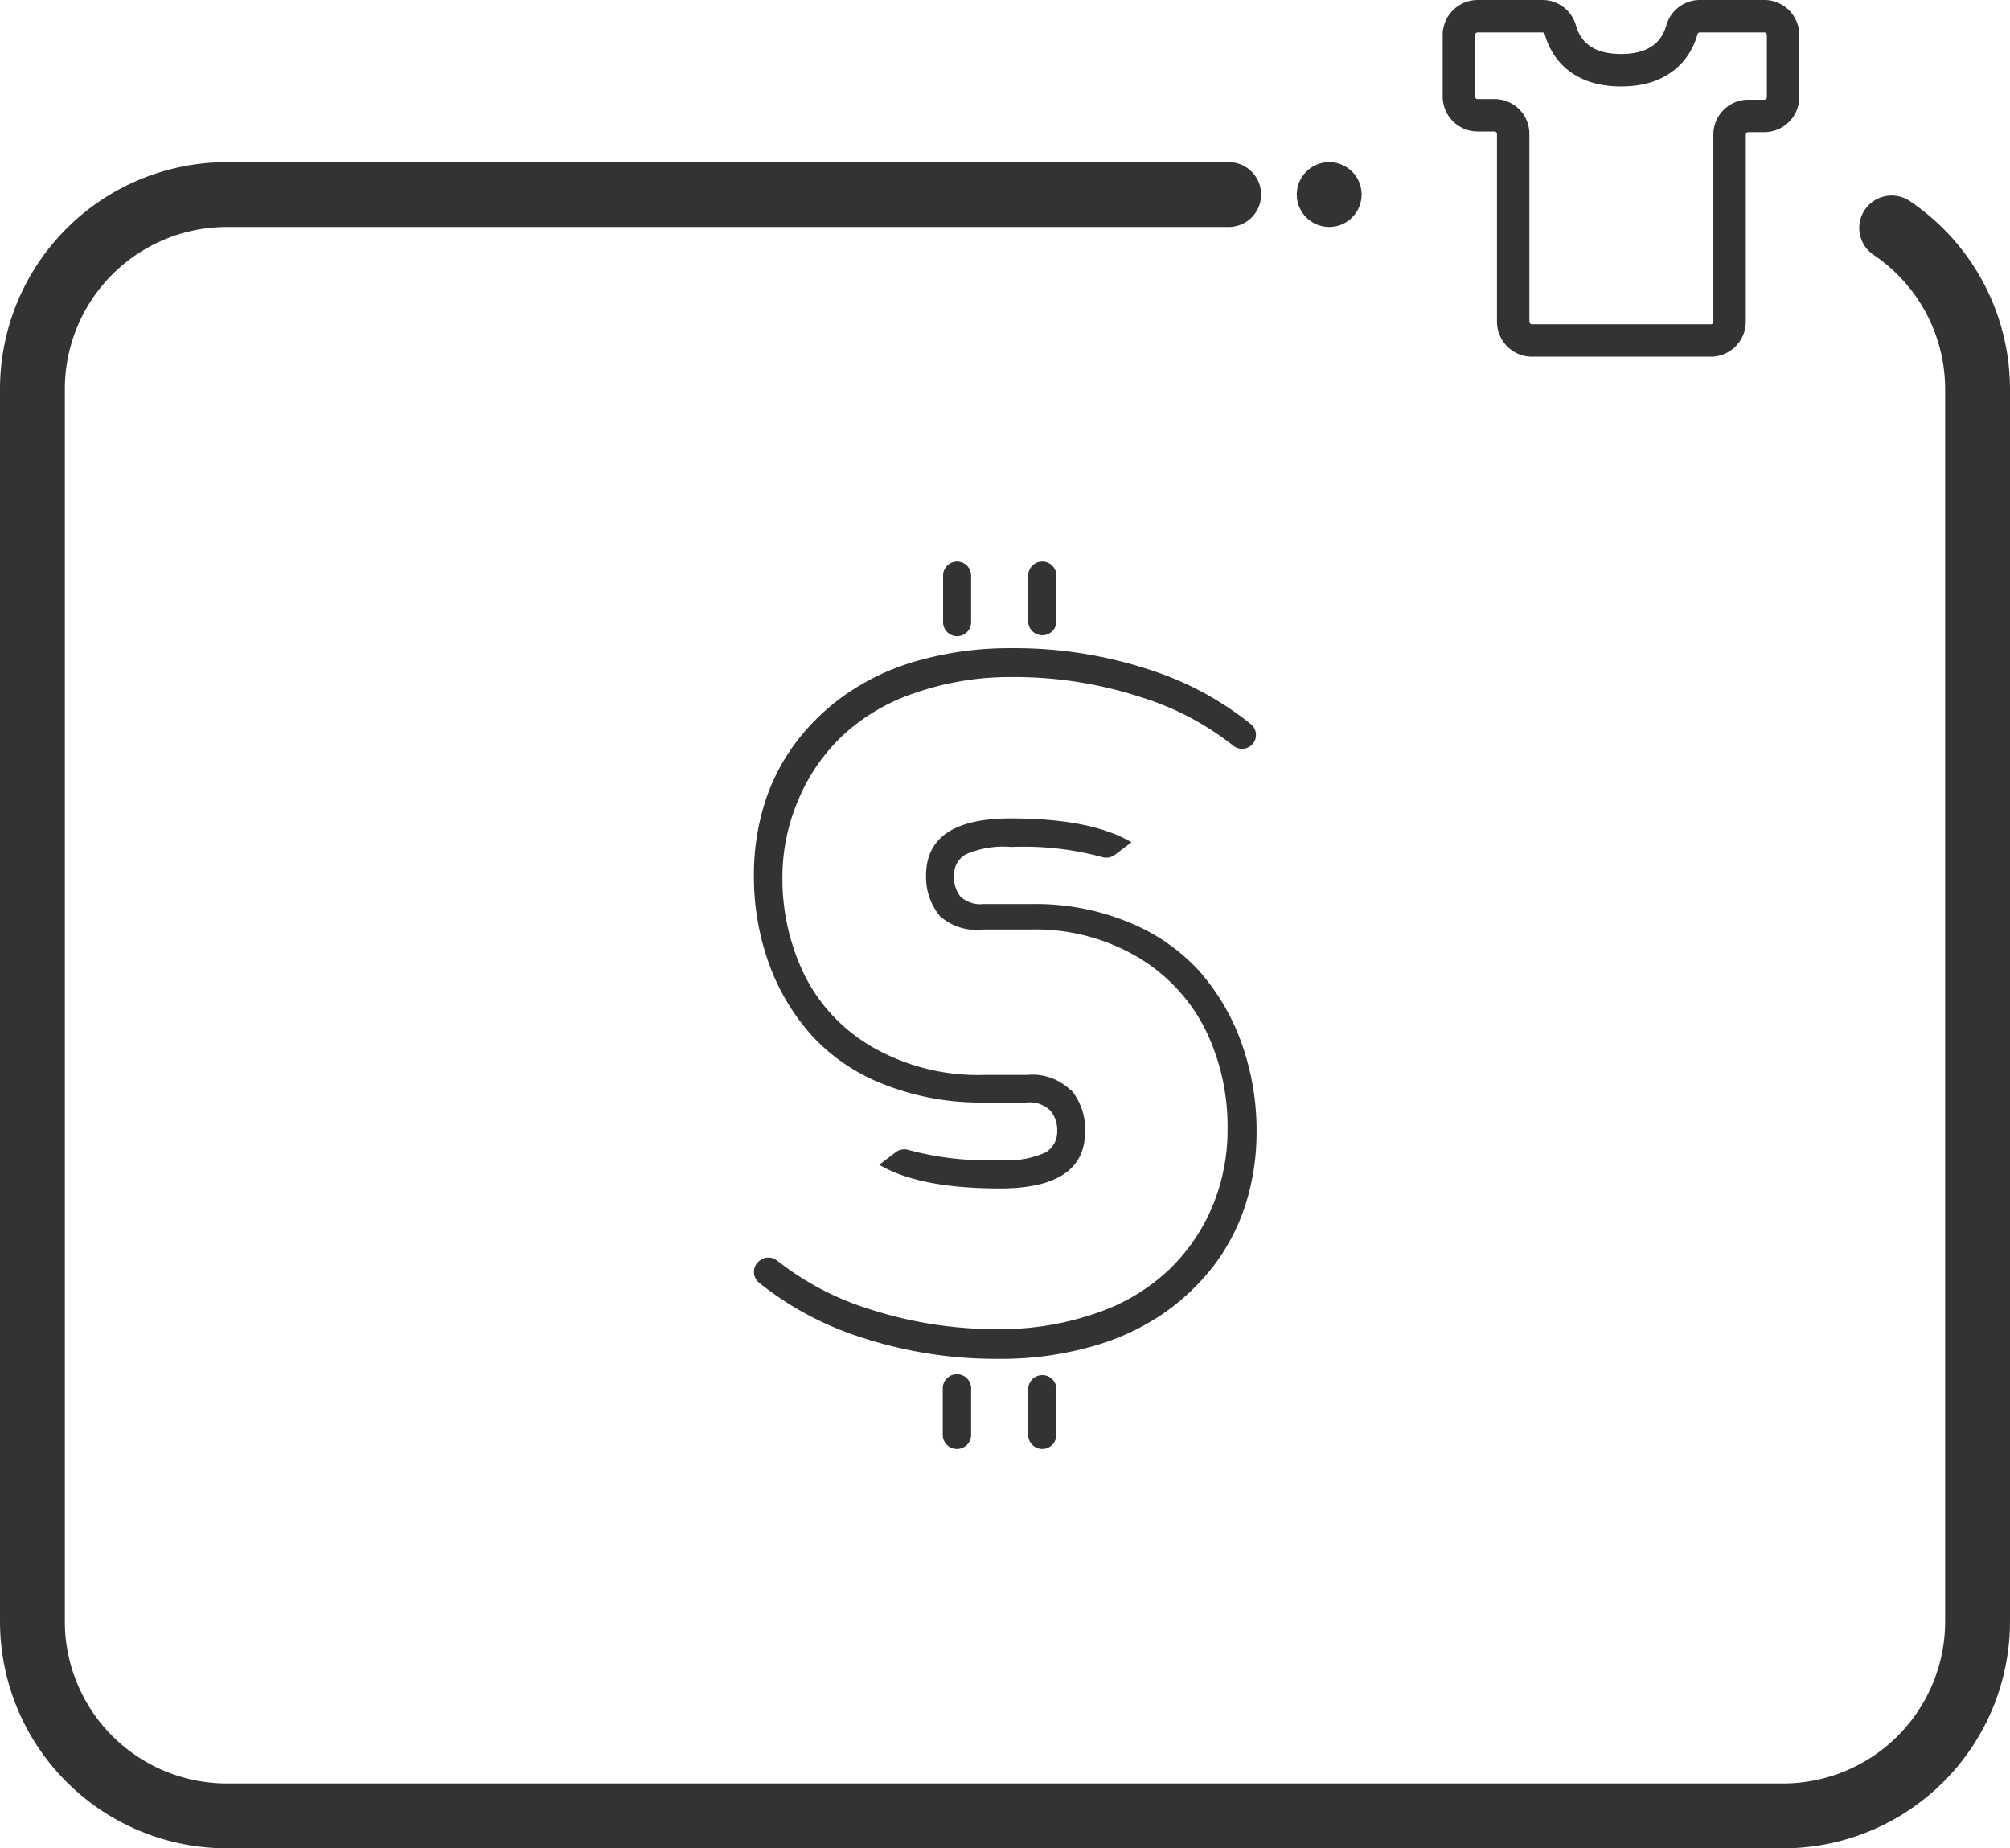 <svg xmlns="http://www.w3.org/2000/svg" viewBox="0 0 124 114"><defs><style>.cls-1{fill:#333;}.cls-2,.cls-3{fill:none;stroke:#333;}.cls-2{stroke-linecap:round;stroke-linejoin:round;stroke-width:4px;}.cls-3{stroke-miterlimit:10;stroke-width:2px;}</style></defs><title>Products - Price</title><g id="Layer_2" data-name="Layer 2"><g id="Products_-_Price" data-name="Products - Price"><g id="Products_-_Price-2" data-name="Products - Price"><path class="cls-1" d="M58,56.52A3.78,3.78,0,0,1,57.13,54q0-3.53,5.25-3.52,4.93,0,7.42,1.47l-1,.76a.9.9,0,0,1-.82.15,18.45,18.45,0,0,0-5.59-.62,5.78,5.78,0,0,0-2.82.46,1.47,1.47,0,0,0-.72,1.3,2,2,0,0,0,.39,1.29,1.81,1.81,0,0,0,1.44.47h3a15,15,0,0,1,5.94,1.12A11.91,11.91,0,0,1,74,59.91a13.7,13.7,0,0,1,2.61,4.47,16,16,0,0,1,.91,5.41,14.72,14.72,0,0,1-.66,4.44,12.76,12.76,0,0,1-2,3.86,14,14,0,0,1-3.2,3,15,15,0,0,1-4.45,2,20.57,20.57,0,0,1-5.57.72,26.76,26.76,0,0,1-8.83-1.43,19.52,19.52,0,0,1-6-3.28.86.86,0,0,1,.06-1.35h0a.86.86,0,0,1,1.07,0,17.68,17.68,0,0,0,5.72,3,25.52,25.52,0,0,0,8,1.23,17.93,17.93,0,0,0,6-1,12.16,12.16,0,0,0,4.44-2.65,11.69,11.69,0,0,0,2.69-3.91,12.24,12.24,0,0,0,.94-4.78,13.61,13.61,0,0,0-1.37-6.14,10.86,10.86,0,0,0-4.16-4.46,12.44,12.44,0,0,0-6.61-1.71H60.67A3.41,3.41,0,0,1,58,56.52Zm8.1,10.73a3.76,3.76,0,0,1,.84,2.54q0,3.51-5.25,3.51c-3.31,0-5.79-.48-7.45-1.46l1-.76a.87.87,0,0,1,.82-.15,18.59,18.59,0,0,0,5.62.62,5.75,5.75,0,0,0,2.82-.47,1.46,1.46,0,0,0,.72-1.29,1.89,1.89,0,0,0-.41-1.28A1.85,1.85,0,0,0,63.31,68H60.67a16.15,16.15,0,0,1-6.09-1.1,11.8,11.8,0,0,1-4.47-3,13.49,13.49,0,0,1-2.67-4.46A15.83,15.83,0,0,1,46.51,54a14.79,14.79,0,0,1,.66-4.45,12.48,12.48,0,0,1,2-3.85,13.62,13.62,0,0,1,3.2-3,14.62,14.62,0,0,1,4.44-2,20.69,20.69,0,0,1,5.58-.72,26.64,26.64,0,0,1,8.81,1.42,19.37,19.37,0,0,1,6,3.29A.86.86,0,0,1,77.16,46h0a.87.87,0,0,1-1.07,0,17.48,17.48,0,0,0-5.7-3,25.17,25.17,0,0,0-8-1.24,17.88,17.88,0,0,0-6,1,12.15,12.15,0,0,0-4.45,2.65,11.62,11.62,0,0,0-2.68,3.9A12.11,12.11,0,0,0,48.27,54a13.56,13.56,0,0,0,1.39,6.2,10.58,10.58,0,0,0,4.25,4.43,13.09,13.09,0,0,0,6.76,1.67h2.68A3.37,3.37,0,0,1,66.06,67.25ZM59.91,38.37V35.5a.87.87,0,0,0-.86-.87h0a.87.87,0,0,0-.87.87v2.87a.87.87,0,0,0,1,.86h0A.87.87,0,0,0,59.91,38.37Zm0,50.13V85.63a.87.87,0,0,0-.75-.86h0a.87.87,0,0,0-1,.86V88.5a.87.87,0,0,0,.87.87h0A.87.87,0,0,0,59.91,88.5Zm3.52-53v2.81a.87.87,0,0,0,.81.87h0a.86.86,0,0,0,.93-.86V35.5a.87.87,0,0,0-.87-.87h0A.87.87,0,0,0,63.43,35.5Zm0,50.19V88.5a.87.87,0,0,0,.87.87h0a.87.87,0,0,0,.87-.87V85.68a.86.86,0,0,0-.93-.86h0A.87.87,0,0,0,63.43,85.69Z"/><path class="cls-2" d="M116.7,14.06A12,12,0,0,1,122,24v76a12,12,0,0,1-12,12H14A12,12,0,0,1,2,100V24A12,12,0,0,1,14,12H75.8"/><path class="cls-3" d="M91.15,1h4a1.15,1.15,0,0,1,1.11.84c.28,1,1.13,2.49,3.75,2.49s3.47-1.5,3.75-2.49A1.15,1.15,0,0,1,104.86,1h4A1.16,1.16,0,0,1,110,2.15V6a1.16,1.16,0,0,1-1.15,1.15h-1a1.15,1.15,0,0,0-1.15,1.15V19.85A1.16,1.16,0,0,1,105.51,21h-11a1.16,1.16,0,0,1-1.16-1.15V8.26a1.15,1.15,0,0,0-1.15-1.15h-1A1.16,1.16,0,0,1,90,6V2.15A1.16,1.16,0,0,1,91.15,1Z"/><circle class="cls-1" cx="82" cy="12" r="2"/></g></g></g></svg>
